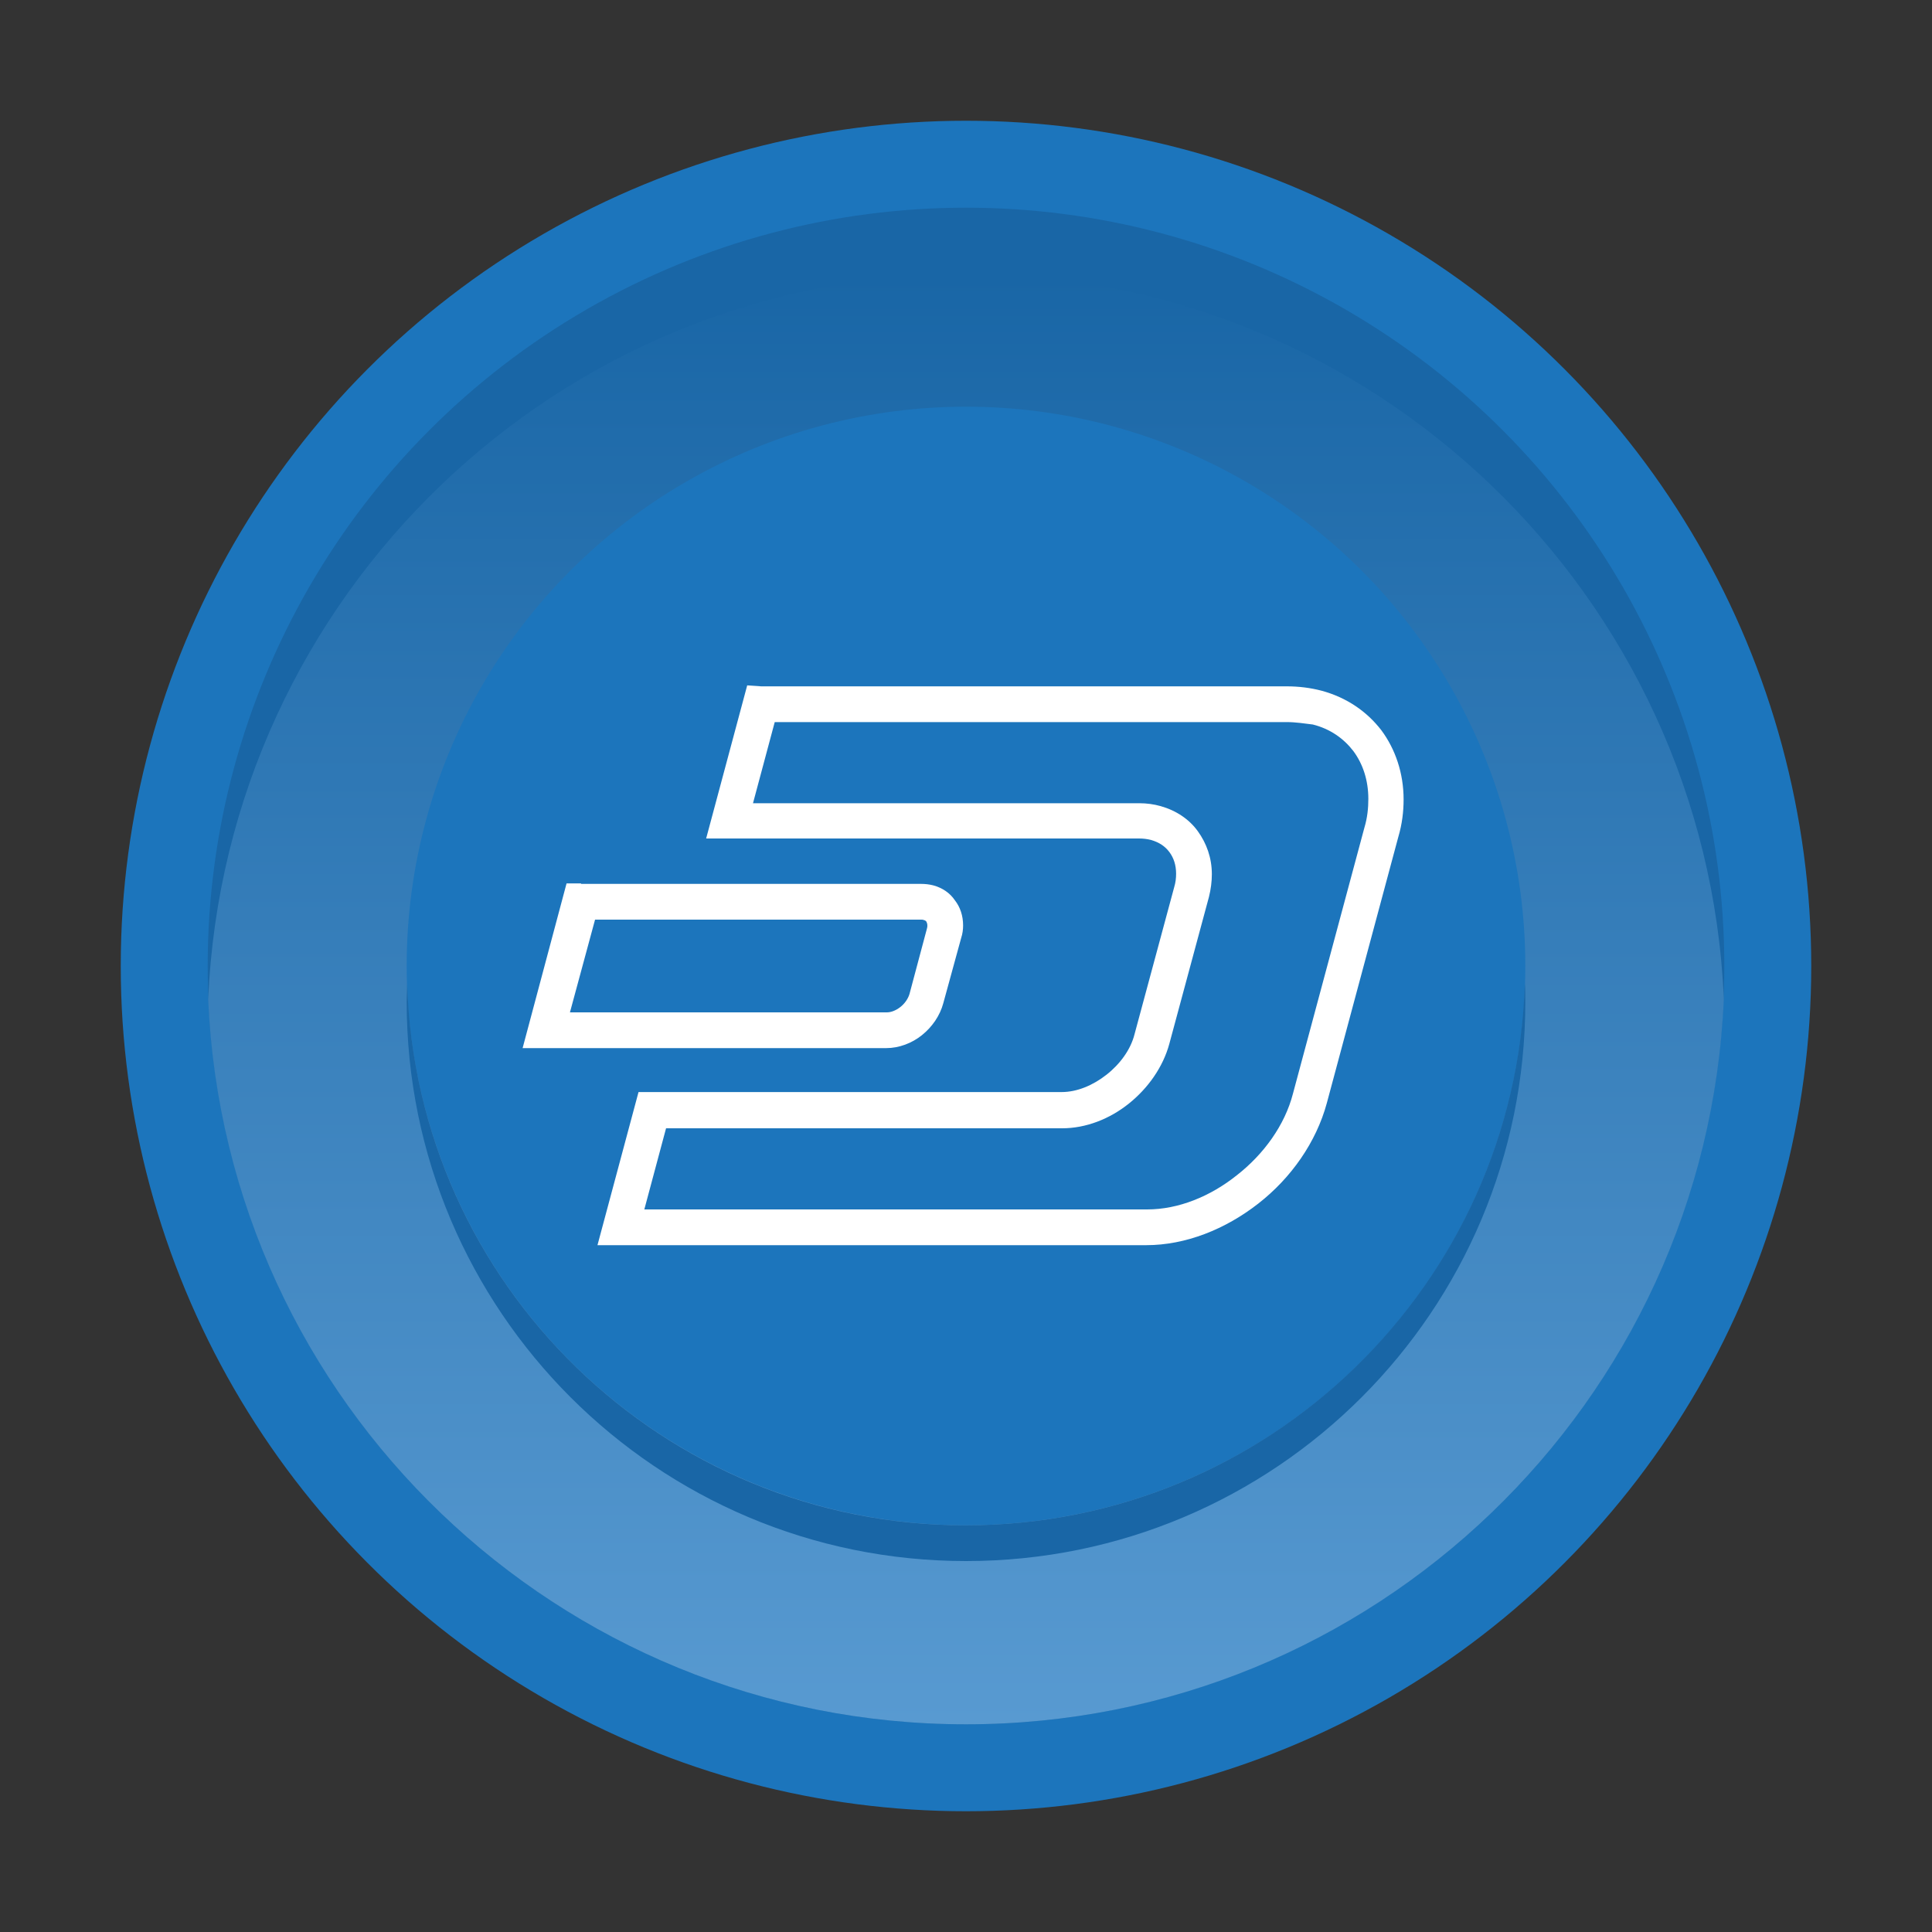 <svg id="e98dNfsHwOI1" xmlns="http://www.w3.org/2000/svg" xmlns:xlink="http://www.w3.org/1999/xlink" viewBox="0 0 400 400" shape-rendering="geometricPrecision" text-rendering="geometricPrecision"><rect x="0" y="0" width="400" height="400" fill="#333333" stroke="none"/><defs><linearGradient id="e98dNfsHwOI5-fill" x1="200.008" y1="56.806" x2="200.008" y2="357.117" spreadMethod="pad" gradientUnits="userSpaceOnUse"><stop id="e98dNfsHwOI5-fill-0" offset="0%" stop-color="rgb(25,102,166)"/><stop id="e98dNfsHwOI5-fill-1" offset="100%" stop-color="rgb(88,154,209)"/></linearGradient></defs><g id="e98dNfsHwOI2"><circle id="e98dNfsHwOI3" r="175" transform="matrix(1 0 0 1 200 200)" clip-rule="evenodd" fill="rgb(28,117,188)" fill-rule="evenodd" stroke="none" stroke-width="1"/><circle id="e98dNfsHwOI4" r="157" transform="matrix(1 0 0 1 200 200)" clip-rule="evenodd" fill="rgb(25,102,166)" fill-rule="evenodd" stroke="none" stroke-width="1"/><path id="e98dNfsHwOI5" d="M43.1,206.9C46.7,290.4,115.6,357,200,357C284.4,357,353.3,290.4,356.9,206.8C353.3,123.4,284.4,56.7,200,56.7C115.6,56.7,46.7,123.4,43.1,206.9L43.1,206.9Z" clip-rule="evenodd" fill="url(#e98dNfsHwOI5-fill)" fill-rule="evenodd" stroke="none" stroke-width="1"/><circle id="e98dNfsHwOI6" r="115.8" transform="matrix(1 0 0 1 200 200)" clip-rule="evenodd" fill="rgb(28,117,188)" fill-rule="evenodd" stroke="none" stroke-width="1"/><path id="e98dNfsHwOI7" d="M84.3,203.7C84.3,204.9,84.2,206.1,84.2,207.4C84.2,271.4,136.1,323.2,200,323.2C264,323.2,315.8,271.4,315.8,207.4C315.8,206.1,315.8,204.9,315.7,203.7C313.7,265.9,262.7,315.8,199.9,315.8C137.3,315.8,86.2,266,84.3,203.7L84.3,203.7Z" clip-rule="evenodd" fill="rgb(25,102,166)" fill-rule="evenodd" stroke="none" stroke-width="1"/></g><path id="e98dNfsHwOI8" d="M157.6,142.1L266.4,142.1C268.9,142.1,271.3,142.4,273.6,143C278.8,144.4,283,147.3,286,151.2C288.9,155.1,290.6,160.1,290.6,165.5L290.6,165.5C290.6,168,290.3,170.6,289.5,173.3L274.7,228.4C272.5,236.5,267.3,243.9,260.5,249.2C253.7,254.5,245.5,257.8,237.3,257.8L123.7,257.8L132.2,226.1L219.8,226.1C223,226.1,226.3,224.7,229.1,222.5C231.9,220.3,234.1,217.3,234.9,214.1L243.1,183.7C243.4,182.7,243.5,181.8,243.5,180.9C243.5,179.1,243,177.6,242.1,176.4C241.2,175.2,240,174.4,238.3,173.9C237.5,173.7,236.7,173.6,235.8,173.6L146.2,173.6L154.7,141.9L157.6,142.1L157.6,142.1ZM120.3,183L190.7,183C191.6,183,192.4,183.1,193.2,183.3C195.1,183.8,196.7,184.9,197.7,186.4C198.8,187.8,199.4,189.6,199.4,191.6C199.4,192.4,199.3,193.3,199,194.2L195.3,207.7C194.6,210.3,193,212.6,190.9,214.3C188.8,216,186.1,217,183.5,217L108.2,217L117.3,182.9L120.3,182.9L120.3,183ZM190.7,190.4L123.2,190.4L118,209.6L183.6,209.6C184.5,209.6,185.5,209.2,186.4,208.5C187.3,207.8,188,206.8,188.3,205.8L191.9,192.3C192,192,192,191.8,192,191.6C192,191.3,191.9,191,191.8,190.8C191.7,190.7,191.5,190.5,191.3,190.5C191.1,190.4,190.9,190.4,190.7,190.4L190.7,190.4ZM266.4,149.5L160.4,149.5L155.9,166.3L235.9,166.3C237.4,166.3,238.9,166.5,240.3,166.9C243.5,167.8,246.2,169.6,248,172.1C249.8,174.6,250.9,177.6,250.9,181C250.9,182.5,250.7,184.1,250.3,185.7L242.1,216.1C240.8,220.9,237.7,225.3,233.7,228.5C229.7,231.7,224.8,233.6,219.9,233.6L137.9,233.6L133.4,250.4L237.5,250.4C244,250.4,250.6,247.7,256.1,243.3C261.6,239,266,233,267.7,226.4L282.5,171.3C283.1,169.3,283.3,167.3,283.3,165.4L283.3,165.4C283.3,161.6,282.2,158.2,280.2,155.5C278.2,152.9,275.4,150.9,271.8,150C270.1,149.8,268.3,149.5,266.4,149.5L266.4,149.5Z" fill="rgb(255,255,255)" stroke="none" stroke-width="1"/></svg>